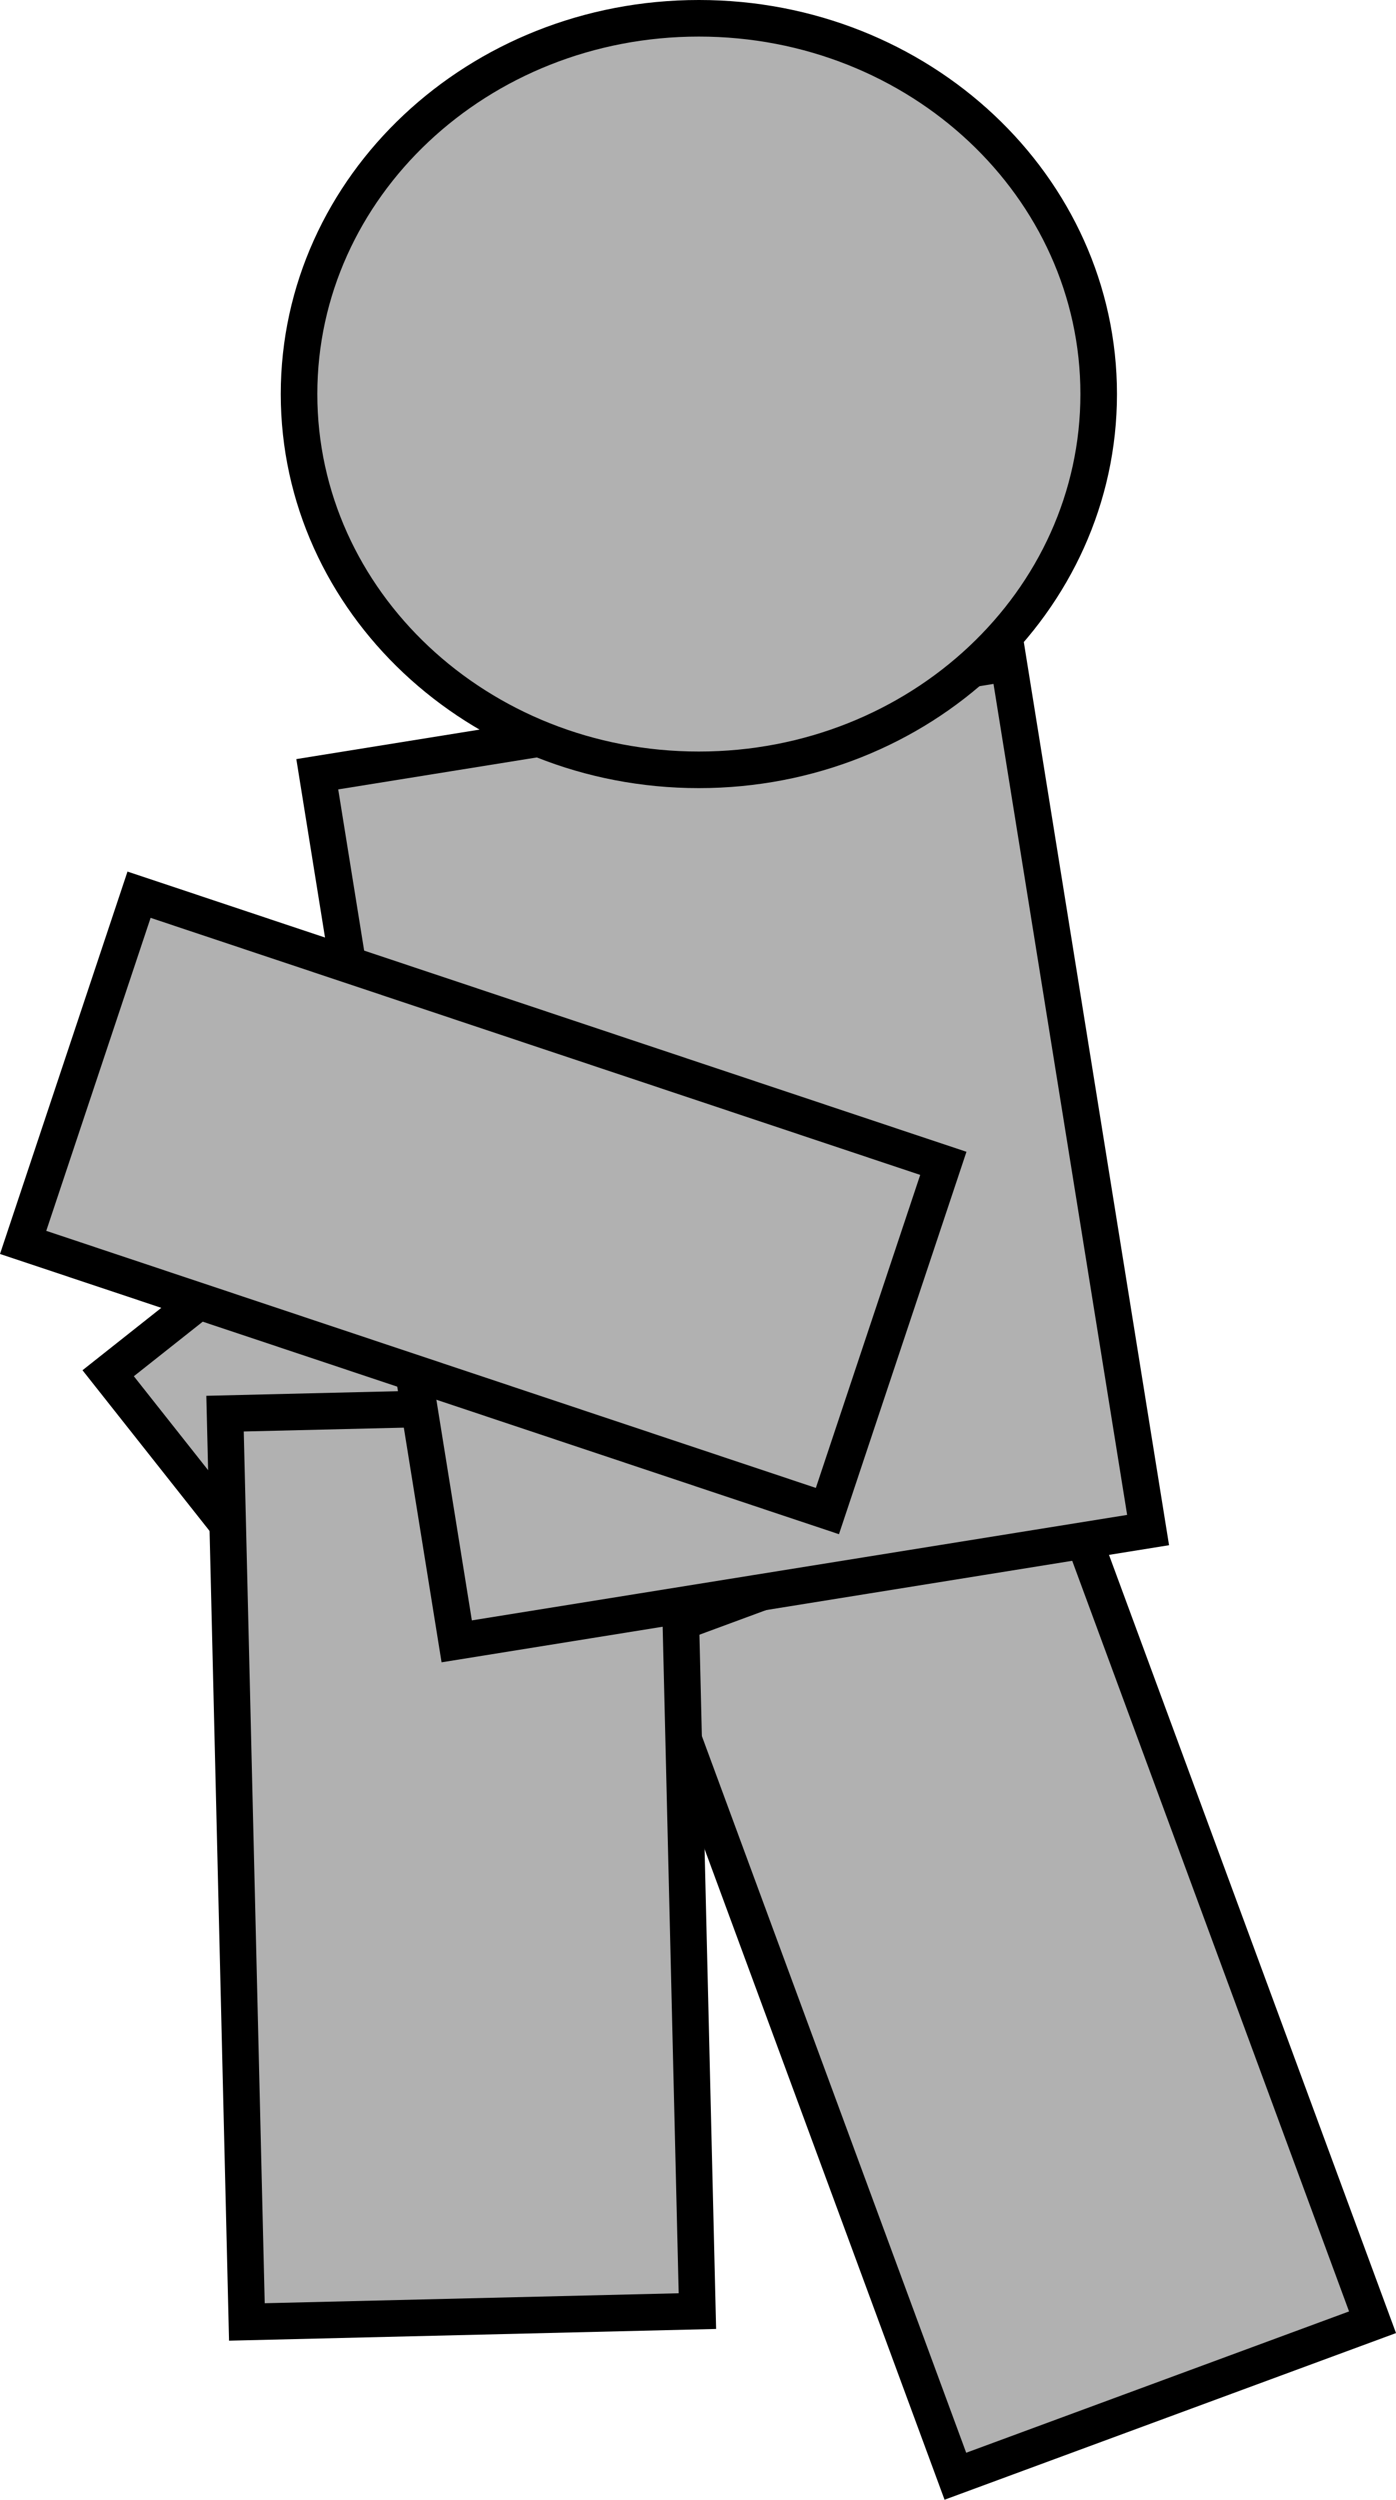 <svg version="1.1" xmlns="http://www.w3.org/2000/svg" xmlns:xlink="http://www.w3.org/1999/xlink" width="57.275" height="102.512" viewBox="0,0,57.275,102.512"><g transform="translate(-209.939,-132.751)"><g data-paper-data="{&quot;isPaintingLayer&quot;:true}" fill="#b1b1b1" fill-rule="nonzero" stroke="#000000" stroke-width="1.5" stroke-linecap="butt" stroke-linejoin="miter" stroke-miterlimit="10" stroke-dasharray="" stroke-dashoffset="0" style="mix-blend-mode: normal"><path d="M214.377,189.066l27.279,-21.59l9.325,11.789l-27.279,21.59z" data-paper-data="{&quot;index&quot;:null}"/><path d="M249.136,234.299l-12.726,-34.489l17.115,-6.315l12.726,34.489z"/><path d="M220.068,227.972l-0.896,-37.249l18.484,-0.445l0.896,37.249z"/><path d="M228.677,200.061l-5.721,-35.559l28.366,-4.564l5.721,35.559c0,0 -7.338,1.181 -11.548,1.858c-5.081,0.817 -16.818,2.706 -16.818,2.706z"/><path d="M255.016,148.911c0,8.511 -7.344,15.41 -16.404,15.41c-9.06,0 -16.404,-6.899 -16.404,-15.41c0,-8.511 7.344,-15.41 16.404,-15.41c9.06,0 16.404,6.899 16.404,15.41z" data-paper-data="{&quot;index&quot;:null}"/><path d="M243.886,194.718l-32.998,-11.017l4.756,-14.259l32.998,11.017z" data-paper-data="{&quot;index&quot;:null}"/></g></g></svg>
